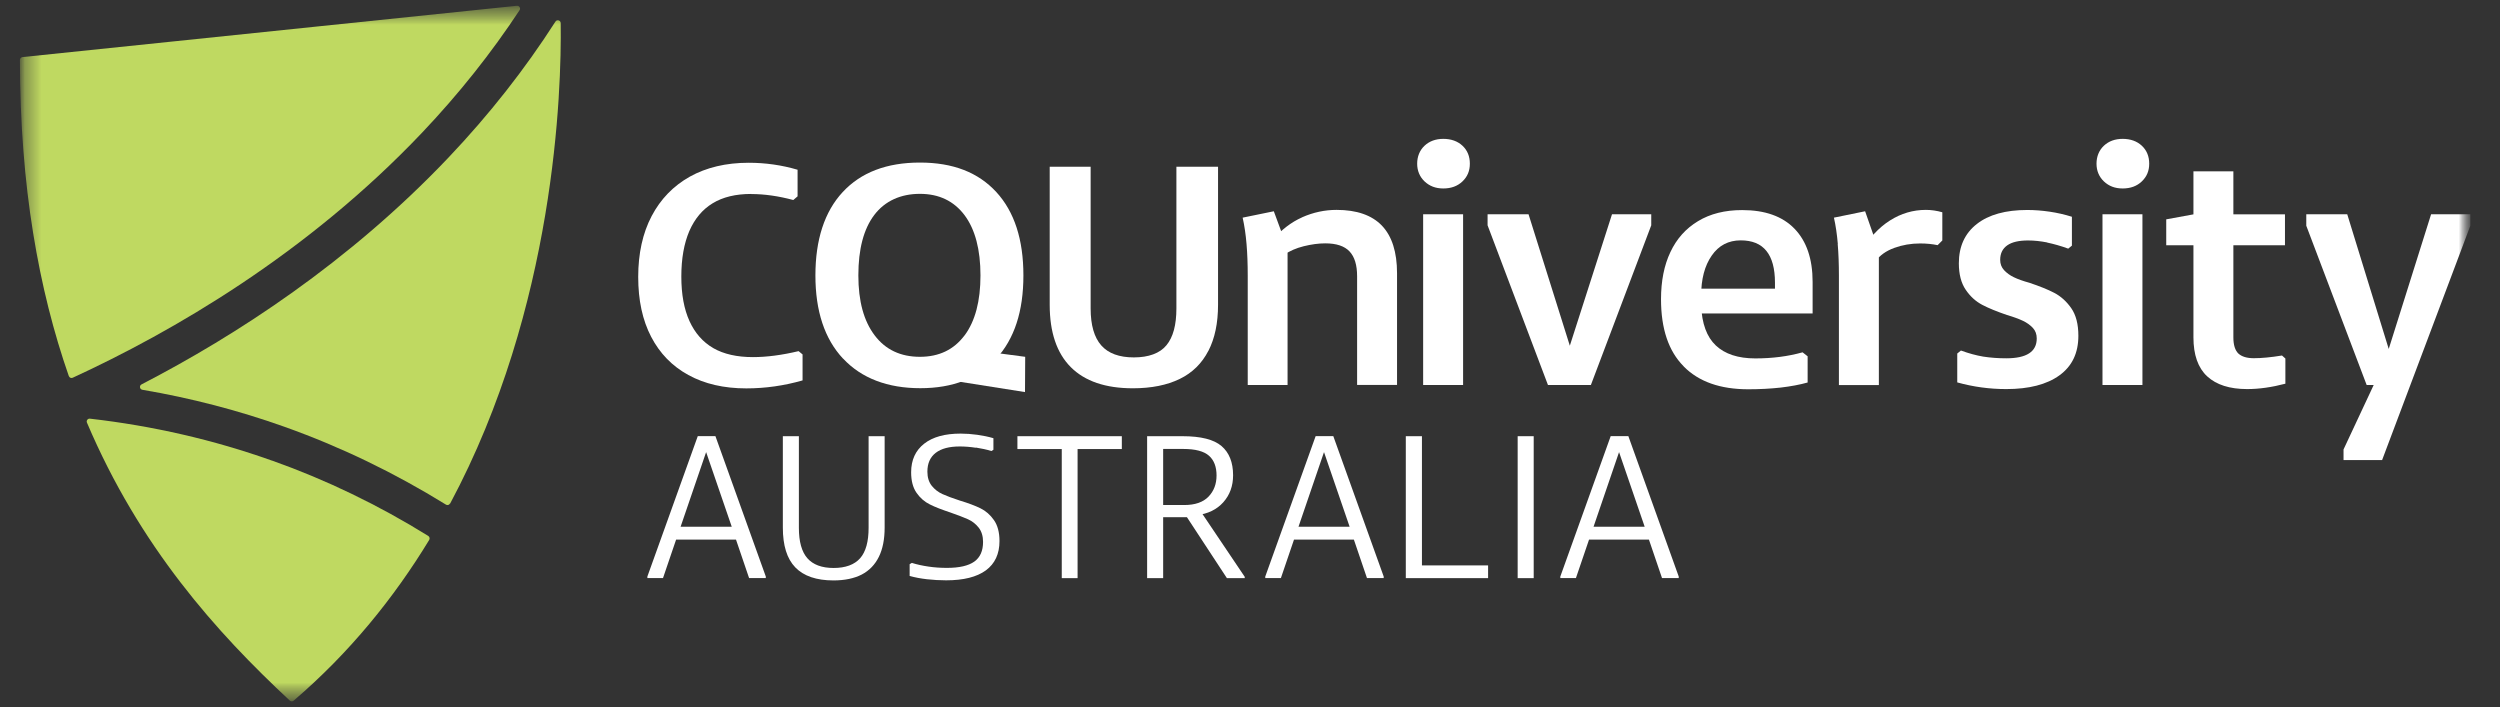 <svg width="152" height="43" viewBox="0 0 152 43" fill="none" xmlns="http://www.w3.org/2000/svg">
<rect x="0" y="0" width="152" height="43" fill="#333333" stroke="none"/>
<mask id="mask0_18137_1947" style="mask-type:luminance" maskUnits="userSpaceOnUse" x="1" y="0" width="150" height="43">
<path d="M150.197 0.351H1.211V42.643H150.197V0.351Z" fill="white"/>
</mask>
<g mask="url(#mask0_18137_1947)">
<mask id="mask1_18137_1947" style="mask-type:luminance" maskUnits="userSpaceOnUse" x="1" y="0" width="150" height="43">
<path d="M150.197 0.351H1.211V42.643H150.197V0.351Z" fill="white"/>
</mask>
<g mask="url(#mask1_18137_1947)">
<path d="M4.185 22.869C2.356 17.618 1.217 11.326 1.211 3.646C1.211 3.555 1.278 3.483 1.369 3.47L31.426 0.351C31.572 0.339 31.669 0.497 31.59 0.618C29.876 3.222 27.902 5.705 25.673 8.055C18.654 15.456 10.471 20.18 4.421 22.966C4.33 23.008 4.221 22.966 4.185 22.863" fill="#BFD961"/>
<path d="M16.546 28.005C19.847 29.179 23.02 30.712 26.036 32.583C26.115 32.632 26.145 32.741 26.097 32.825C23.965 36.332 21.264 39.681 17.854 42.6C17.788 42.661 17.685 42.655 17.624 42.6C13.142 38.428 8.485 33.225 5.287 25.697C5.233 25.576 5.336 25.437 5.469 25.455C9.29 25.891 13.003 26.745 16.552 28.011" fill="#BFD961"/>
<path d="M27.357 30.615C27.308 30.706 27.199 30.736 27.114 30.681C23.989 28.749 20.707 27.163 17.285 25.945C14.493 24.952 11.61 24.201 8.655 23.698C8.491 23.668 8.455 23.45 8.606 23.371C14.341 20.404 21.221 15.952 27.278 9.569C29.743 6.971 31.911 4.215 33.77 1.314C33.861 1.169 34.085 1.229 34.091 1.405C34.146 5.535 33.764 18.66 27.369 30.615" fill="#BFD961"/>
<path d="M45.677 11.792C44.732 11.792 43.951 11.979 43.327 12.361C42.709 12.736 42.237 13.3 41.91 14.051C41.589 14.802 41.425 15.722 41.425 16.812C41.425 17.902 41.589 18.793 41.922 19.526C42.255 20.252 42.733 20.797 43.37 21.167C44.005 21.53 44.805 21.712 45.78 21.712C46.616 21.712 47.542 21.591 48.554 21.349L48.796 21.549V23.129C47.675 23.45 46.537 23.614 45.374 23.614C44.011 23.614 42.837 23.341 41.855 22.802C40.868 22.263 40.117 21.488 39.59 20.477C39.063 19.465 38.803 18.254 38.803 16.837C38.803 15.419 39.075 14.172 39.621 13.136C40.166 12.101 40.941 11.301 41.946 10.738C42.952 10.181 44.139 9.896 45.52 9.896C46.531 9.896 47.524 10.035 48.493 10.32V11.937L48.233 12.161C47.33 11.919 46.476 11.798 45.683 11.798" fill="white"/>
<path d="M51.255 21.803C50.135 20.604 49.577 18.914 49.577 16.746C49.577 14.578 50.128 12.87 51.237 11.677C52.345 10.483 53.908 9.884 55.93 9.884C57.953 9.884 59.473 10.483 60.576 11.677C61.672 12.87 62.223 14.559 62.223 16.746C62.223 18.932 61.672 20.604 60.576 21.803C59.473 23.002 57.935 23.602 55.955 23.602C53.974 23.602 52.381 23.002 51.261 21.803M58.644 20.398C59.292 19.526 59.613 18.308 59.613 16.746C59.613 15.183 59.292 13.948 58.644 13.082C57.996 12.222 57.093 11.786 55.93 11.786C54.768 11.786 53.805 12.216 53.157 13.069C52.508 13.924 52.188 15.153 52.188 16.74C52.188 18.326 52.521 19.52 53.181 20.392C53.841 21.264 54.761 21.694 55.93 21.694C57.099 21.694 57.996 21.258 58.644 20.392" fill="white"/>
<path d="M73.469 21.33C73.076 22.093 72.501 22.663 71.731 23.038C70.962 23.414 70.011 23.608 68.879 23.608C67.219 23.608 65.96 23.178 65.106 22.324C64.252 21.47 63.822 20.204 63.822 18.532V10.138H66.311V18.756C66.311 19.768 66.529 20.519 66.959 21.003C67.389 21.488 68.049 21.73 68.939 21.73C69.83 21.73 70.52 21.482 70.92 20.991C71.326 20.501 71.525 19.756 71.525 18.756V10.138H74.057V18.532C74.057 19.641 73.863 20.573 73.469 21.337" fill="white"/>
<path d="M78.29 23.408H75.862V16.758C75.862 16.049 75.838 15.407 75.789 14.832C75.741 14.257 75.662 13.718 75.553 13.233L77.448 12.845L78.284 15.111V23.414L78.29 23.408ZM79.174 13.209C79.847 12.912 80.543 12.761 81.264 12.761C82.487 12.761 83.408 13.082 84.02 13.718C84.631 14.36 84.94 15.322 84.94 16.613V23.402H82.512V16.794C82.512 16.116 82.36 15.613 82.051 15.286C81.742 14.959 81.252 14.796 80.574 14.796C80.168 14.796 79.732 14.856 79.265 14.971C78.805 15.086 78.418 15.256 78.103 15.474L77.346 14.62C77.891 13.984 78.496 13.512 79.168 13.215" fill="white"/>
<path d="M86.612 11.029C86.315 10.744 86.164 10.38 86.164 9.951C86.164 9.521 86.315 9.139 86.612 8.86C86.909 8.582 87.29 8.443 87.756 8.443C88.223 8.443 88.622 8.582 88.919 8.86C89.216 9.139 89.367 9.502 89.367 9.951C89.367 10.399 89.216 10.744 88.919 11.029C88.622 11.313 88.235 11.459 87.756 11.459C87.278 11.459 86.915 11.313 86.612 11.029ZM86.527 13.027H88.956V23.408H86.527V13.027Z" fill="white"/>
<path d="M100.396 13.027V13.699L96.726 23.408H94.116L90.445 13.699V13.027H92.935L95.787 22.106H95.097L98.01 13.027H100.396Z" fill="white"/>
<path d="M102.364 22.269C101.444 21.343 100.99 19.986 100.99 18.193C100.99 17.091 101.177 16.134 101.559 15.329C101.94 14.517 102.498 13.893 103.242 13.445C103.981 12.997 104.878 12.773 105.925 12.773C107.312 12.773 108.372 13.148 109.105 13.905C109.838 14.662 110.207 15.74 110.207 17.139V19.059H102.843V17.551H108.469L107.918 17.939V17.182C107.918 16.328 107.742 15.68 107.397 15.256C107.052 14.826 106.531 14.614 105.835 14.614C105.09 14.614 104.496 14.923 104.072 15.541C103.642 16.158 103.43 16.97 103.43 17.975V18.569C103.473 19.671 103.769 20.483 104.32 21.003C104.872 21.524 105.671 21.791 106.719 21.791C107.767 21.791 108.699 21.67 109.596 21.421L109.904 21.663V23.256C109.426 23.39 108.881 23.492 108.263 23.565C107.645 23.632 106.991 23.668 106.295 23.668C104.593 23.668 103.285 23.208 102.37 22.281" fill="white"/>
<path d="M111.739 14.832C111.691 14.257 111.612 13.718 111.503 13.233L113.399 12.845L114.071 14.765L114.235 15.153V23.414H111.806V16.764C111.806 16.055 111.782 15.413 111.733 14.838M114.913 13.403C115.591 12.973 116.318 12.761 117.093 12.761C117.42 12.761 117.753 12.809 118.093 12.906V14.62L117.808 14.905C117.481 14.838 117.13 14.802 116.748 14.802C116.191 14.802 115.664 14.893 115.167 15.074C114.671 15.256 114.301 15.522 114.053 15.861L113.096 15.371C113.629 14.487 114.229 13.833 114.913 13.403Z" fill="white"/>
<path d="M124.47 14.741C124.064 14.662 123.676 14.62 123.307 14.62C122.75 14.62 122.326 14.717 122.041 14.917C121.757 15.117 121.611 15.407 121.611 15.801C121.611 16.043 121.69 16.255 121.847 16.425C122.005 16.594 122.199 16.74 122.441 16.855C122.677 16.97 122.992 17.085 123.392 17.194C124.004 17.4 124.506 17.6 124.9 17.806C125.294 18.012 125.639 18.32 125.929 18.732C126.22 19.15 126.365 19.707 126.365 20.416C126.365 21.464 125.984 22.263 125.215 22.82C124.446 23.377 123.368 23.656 121.981 23.656C120.975 23.656 119.982 23.523 119.001 23.25V21.494L119.225 21.312C119.704 21.488 120.152 21.609 120.582 21.682C121.012 21.748 121.478 21.785 121.981 21.785C123.216 21.785 123.834 21.385 123.834 20.579C123.834 20.319 123.755 20.107 123.598 19.937C123.44 19.768 123.24 19.622 122.998 19.507C122.756 19.392 122.429 19.271 122.017 19.15C121.417 18.944 120.921 18.744 120.527 18.538C120.134 18.332 119.794 18.03 119.516 17.618C119.237 17.212 119.098 16.673 119.098 16.007C119.098 14.989 119.461 14.19 120.188 13.621C120.915 13.051 121.938 12.767 123.259 12.767C123.707 12.767 124.161 12.803 124.615 12.87C125.069 12.936 125.524 13.039 125.972 13.179V14.935L125.748 15.117C125.3 14.953 124.87 14.832 124.464 14.747" fill="white"/>
<path d="M127.916 11.029C127.619 10.744 127.468 10.38 127.468 9.951C127.468 9.521 127.619 9.139 127.916 8.86C128.213 8.582 128.594 8.443 129.061 8.443C129.527 8.443 129.927 8.582 130.223 8.86C130.52 9.139 130.672 9.502 130.672 9.951C130.672 10.399 130.52 10.744 130.223 11.029C129.927 11.313 129.539 11.459 129.061 11.459C128.582 11.459 128.219 11.313 127.916 11.029ZM127.831 13.027H130.26V23.408H127.831V13.027Z" fill="white"/>
<path d="M131.707 13.336L133.361 13.033H138.926V14.911H131.707V13.342V13.336ZM136.092 21.494C136.298 21.682 136.607 21.779 137.031 21.779C137.509 21.779 138.079 21.724 138.745 21.615L138.951 21.797V23.329C138.121 23.547 137.346 23.656 136.625 23.656C135.565 23.656 134.754 23.396 134.196 22.881C133.639 22.366 133.361 21.573 133.361 20.513V10.417H135.789V20.513C135.789 20.973 135.892 21.3 136.092 21.494Z" fill="white"/>
<path d="M150.197 13.027V13.724L144.831 27.974H142.487V27.326L144.692 22.614L144.916 23.408H143.893L140.222 13.724V13.027H142.712L145.57 22.305H144.892L147.811 13.027H150.197Z" fill="white"/>
<path d="M43.079 27.06L41.31 32.232L41.219 32.48L40.311 35.145H39.36V35.054L42.425 26.515H43.497L46.561 35.054V35.145H45.544L44.66 32.547L44.557 32.22L42.825 27.175L43.091 27.054L43.079 27.06ZM40.796 32.026H45.071V32.807H40.796V32.026Z" fill="white"/>
<path d="M53.435 33.855C53.199 34.333 52.854 34.691 52.393 34.933C51.933 35.169 51.358 35.29 50.673 35.29C49.638 35.29 48.863 35.024 48.354 34.497C47.845 33.97 47.597 33.164 47.597 32.08V26.521H48.572V32.093C48.572 32.928 48.742 33.546 49.087 33.94C49.432 34.333 49.965 34.533 50.685 34.533C51.406 34.533 51.951 34.333 52.297 33.94C52.642 33.546 52.811 32.928 52.811 32.093V26.521H53.786V32.08C53.786 32.783 53.671 33.377 53.435 33.855Z" fill="white"/>
<path d="M59.328 27.223C58.983 27.169 58.662 27.145 58.353 27.145C57.717 27.145 57.232 27.272 56.893 27.532C56.554 27.793 56.385 28.174 56.385 28.677C56.385 29.028 56.475 29.313 56.651 29.537C56.827 29.755 57.045 29.924 57.299 30.039C57.553 30.154 57.905 30.288 58.353 30.433C58.874 30.59 59.292 30.748 59.613 30.905C59.934 31.063 60.206 31.299 60.43 31.62C60.654 31.935 60.769 32.365 60.769 32.898C60.769 33.679 60.491 34.273 59.94 34.679C59.382 35.084 58.583 35.284 57.523 35.284C57.13 35.284 56.742 35.26 56.36 35.218C55.985 35.175 55.627 35.109 55.306 35.018V34.303L55.44 34.224C55.749 34.321 56.082 34.394 56.451 34.448C56.815 34.503 57.19 34.527 57.578 34.527C58.323 34.527 58.88 34.4 59.237 34.146C59.594 33.891 59.77 33.492 59.77 32.947C59.77 32.595 59.679 32.304 59.504 32.08C59.328 31.856 59.11 31.687 58.855 31.572C58.601 31.457 58.244 31.323 57.784 31.16C57.275 30.99 56.857 30.833 56.536 30.669C56.215 30.512 55.942 30.276 55.724 29.961C55.506 29.646 55.397 29.234 55.397 28.713C55.397 27.968 55.664 27.387 56.191 26.975C56.718 26.563 57.456 26.363 58.407 26.363C58.734 26.363 59.068 26.387 59.419 26.436C59.764 26.484 60.091 26.551 60.4 26.642V27.344L60.279 27.423C59.988 27.332 59.673 27.266 59.328 27.211" fill="white"/>
<path d="M61.859 26.521H68.207V27.302H61.859V26.521ZM65.517 35.151H64.555V27.06H65.517V35.151Z" fill="white"/>
<path d="M70.375 31.445V30.706H71.998C72.658 30.706 73.148 30.536 73.476 30.197C73.803 29.858 73.966 29.428 73.966 28.907C73.966 28.386 73.815 27.98 73.506 27.708C73.197 27.435 72.676 27.296 71.937 27.296H70.55L70.72 27.048V35.151H69.745V26.521H71.895C73.015 26.521 73.803 26.721 74.269 27.12C74.735 27.52 74.972 28.113 74.972 28.895C74.972 29.549 74.772 30.094 74.378 30.536C73.984 30.978 73.439 31.245 72.755 31.323L72.397 31.445H70.381H70.375ZM72.803 30.797L75.68 35.072V35.151H74.596L72.034 31.245L72.797 30.797H72.803Z" fill="white"/>
<path d="M80.646 27.06L78.878 32.232L78.787 32.48L77.879 35.145H76.928V35.054L79.992 26.515H81.064L84.129 35.054V35.145H83.111L82.227 32.547L82.124 32.22L80.392 27.175L80.658 27.054L80.646 27.06ZM78.363 32.026H82.639V32.807H78.363V32.026Z" fill="white"/>
<path d="M85.976 34.376H90.476V35.151H85.473V26.521H86.454V34.824L85.976 34.376Z" fill="white"/>
<path d="M93.249 26.521H92.274V35.151H93.249V26.521Z" fill="white"/>
<path d="M98.585 27.06L96.817 32.232L96.726 32.48L95.817 35.145H94.867V35.054L97.931 26.515H99.003L102.067 35.054V35.145H101.05L100.166 32.547L100.063 32.22L98.331 27.175L98.597 27.054L98.585 27.06ZM96.302 32.026H100.578V32.807H96.302V32.026Z" fill="white"/>
<path d="M56.796 22.966L62.32 23.838L62.332 21.694L59.855 21.367" fill="white"/>
</g>
</g>
</svg>
